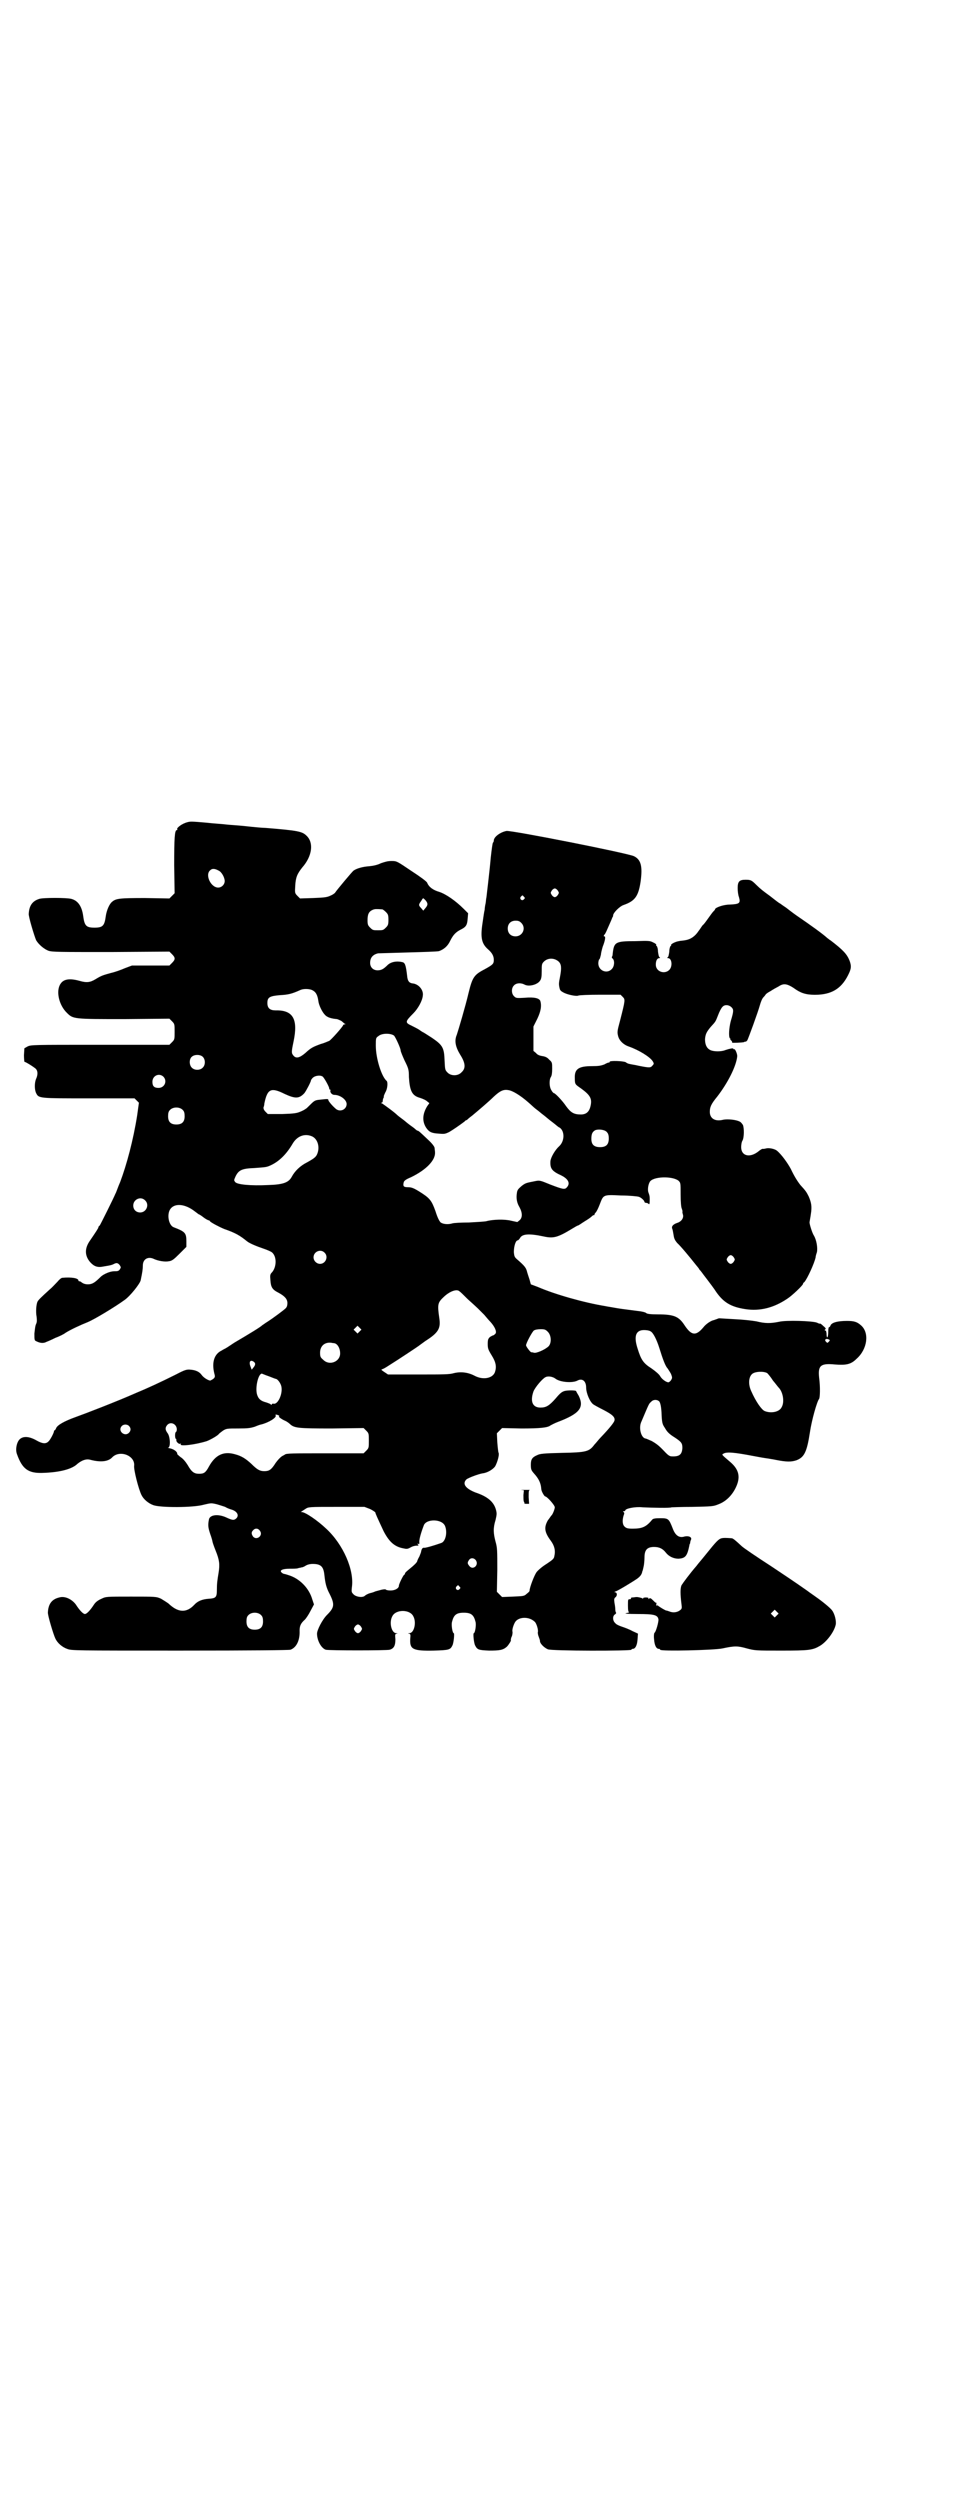 <?xml version="1.0" standalone="no"?>
<!DOCTYPE svg PUBLIC "-//W3C//DTD SVG 20010904//EN"
 "http://www.w3.org/TR/2001/REC-SVG-20010904/DTD/svg10.dtd">
<svg version="1.0" xmlns="http://www.w3.org/2000/svg"
 width="1108pt" height="2870pt" viewBox="0 0 1108 2870"
 preserveAspectRatio="xMidYMid meet">
<g transform="translate(0,2870) scale(0.5,-0.5)"
fill="#000000" stroke="none">
<path d="M430 3852 c-12 -3 -25 -13 -23 -16 1 -1 0 -2 -1 -2 -5 0 -6 -19 -6
-81 l1 -64 -6 -6 -6 -6 -56 1 c-59 0 -67 -1 -76 -9 -6 -5 -12 -19 -14 -32 -3
-23 -7 -27 -26 -27 -19 0 -23 4 -26 27 -3 22 -12 35 -27 39 -10 3 -66 3 -74 0
-16 -5 -23 -16 -24 -34 -1 -6 13 -52 17 -61 6 -10 18 -20 28 -24 9 -3 24 -3
144 -3 l134 1 6 -6 c8 -8 8 -12 0 -20 l-6 -6 -43 0 -43 0 -16 -6 c-9 -4 -23
-9 -32 -11 -18 -5 -22 -6 -35 -14 -13 -8 -21 -9 -38 -4 -22 6 -36 4 -43 -7
-11 -16 -4 -49 15 -67 14 -14 16 -14 132 -14 l103 1 6 -6 c6 -6 6 -7 6 -24 0
-17 0 -18 -6 -24 l-6 -6 -159 0 c-156 0 -159 0 -167 -4 l-7 -4 -1 -16 c0 -8 1
-15 1 -15 3 0 25 -14 27 -17 4 -5 4 -13 0 -22 -4 -9 -4 -25 0 -33 6 -12 6 -12
121 -12 l105 0 5 -5 5 -5 -4 -29 c-9 -57 -24 -113 -39 -153 -5 -11 -9 -24 -11
-27 -4 -10 -34 -70 -36 -73 -2 -1 -3 -3 -3 -4 0 -2 -6 -11 -21 -33 -11 -17
-10 -33 2 -47 9 -10 17 -13 31 -10 19 3 20 4 24 6 6 3 9 2 13 -3 3 -5 3 -5 0
-10 -3 -4 -6 -4 -13 -4 -9 0 -23 -6 -30 -12 -14 -14 -20 -18 -30 -18 -7 0 -11
2 -14 4 -2 2 -4 3 -6 3 -1 0 -2 1 -2 2 0 5 -15 8 -37 6 -2 0 -7 -4 -11 -9 -5
-5 -12 -13 -17 -17 -21 -19 -27 -25 -29 -29 -3 -7 -4 -24 -2 -34 1 -9 1 -12
-1 -17 -2 -3 -3 -13 -4 -22 0 -15 0 -16 5 -18 8 -4 16 -5 23 -1 3 1 12 5 20 9
8 3 19 8 24 12 13 8 35 18 50 24 15 6 63 35 85 51 13 9 35 37 37 45 4 19 5 26
5 34 0 15 12 22 26 15 9 -4 24 -7 34 -5 7 1 11 4 24 17 l16 16 0 13 c0 19 -3
22 -29 32 -11 4 -16 27 -9 40 9 16 34 15 58 -4 4 -3 8 -6 8 -6 1 0 6 -3 11 -7
5 -4 11 -7 12 -7 1 0 3 -1 3 -2 2 -3 21 -13 33 -18 26 -9 36 -15 52 -28 6 -5
23 -12 38 -17 9 -3 18 -7 20 -9 11 -10 10 -33 0 -45 -5 -5 -5 -7 -4 -19 1 -15
4 -21 18 -28 15 -8 21 -15 21 -24 0 -5 -1 -9 -4 -12 -4 -4 -28 -22 -42 -31 -5
-3 -10 -7 -12 -8 -2 -3 -30 -20 -64 -40 -9 -6 -18 -12 -20 -13 -2 -1 -6 -3 -9
-5 -17 -8 -23 -27 -17 -52 2 -7 2 -9 -1 -12 -2 -2 -6 -4 -8 -5 -4 0 -15 6 -20
13 -5 7 -13 11 -25 12 -9 1 -13 0 -34 -11 -34 -17 -64 -31 -93 -43 -43 -19
-113 -46 -138 -55 -25 -9 -41 -18 -44 -25 -1 -3 -3 -5 -3 -5 -1 0 -2 -1 -2 -2
0 -4 -9 -21 -13 -24 -6 -6 -14 -5 -28 3 -16 9 -30 10 -38 2 -7 -7 -10 -24 -6
-34 12 -34 26 -44 58 -43 38 1 68 8 81 21 10 8 20 12 30 9 23 -6 40 -4 49 5
17 19 54 5 51 -19 -1 -9 10 -53 17 -67 5 -10 16 -19 27 -23 16 -6 92 -6 116 1
17 4 17 4 30 1 7 -2 16 -5 19 -6 3 -2 10 -5 14 -6 14 -4 19 -14 11 -21 -5 -4
-8 -4 -23 3 -18 8 -36 6 -39 -4 -3 -14 -2 -20 3 -35 3 -8 5 -16 5 -17 0 -1 3
-10 7 -20 9 -22 10 -32 7 -51 -3 -18 -4 -25 -4 -41 0 -16 -3 -18 -19 -19 -14
-1 -25 -5 -33 -14 -18 -19 -37 -18 -59 3 -4 3 -12 8 -17 11 -11 5 -12 5 -69 5
-57 0 -58 0 -68 -5 -7 -3 -13 -7 -17 -13 -9 -14 -17 -22 -21 -22 -4 0 -12 8
-21 22 -9 12 -25 20 -38 16 -17 -4 -25 -15 -26 -34 -1 -6 13 -52 17 -60 5 -11
16 -20 27 -24 10 -4 16 -4 259 -4 171 0 250 1 254 2 14 5 22 22 21 44 0 11 3
17 12 25 3 3 9 12 13 20 l8 15 -4 12 c-7 24 -26 44 -48 53 -8 3 -15 5 -16 5
-1 0 -4 1 -6 3 -6 5 1 9 18 9 8 0 16 0 19 1 2 1 6 1 8 2 3 0 7 2 10 4 3 2 9 4
16 4 19 0 25 -6 27 -26 2 -18 4 -28 12 -43 12 -24 11 -31 -6 -48 -11 -11 -23
-35 -23 -43 0 -15 9 -33 20 -37 7 -2 139 -2 147 0 10 3 13 10 13 24 -1 11 -1
12 3 13 3 0 2 1 -1 1 -11 0 -17 25 -9 39 8 16 40 16 48 0 8 -14 2 -39 -9 -39
-3 0 -4 -1 -1 -1 4 -1 4 -2 3 -13 -1 -23 6 -27 54 -26 36 1 38 2 43 12 3 6 5
28 3 28 -3 0 -6 19 -4 26 4 16 10 21 27 21 17 0 23 -5 27 -21 2 -7 -1 -26 -4
-26 -2 0 0 -22 3 -28 5 -10 8 -11 32 -12 24 0 32 1 41 9 4 4 11 15 9 15 0 0 0
4 2 8 2 4 2 9 2 11 -2 4 3 19 7 24 9 11 31 11 43 0 5 -3 10 -21 8 -25 0 -1 0
-5 2 -10 2 -5 3 -9 3 -9 -1 -6 9 -16 18 -20 8 -4 192 -4 192 -1 0 1 1 2 3 2 6
0 10 8 11 21 l1 14 -13 6 c-7 4 -18 8 -24 10 -6 2 -13 5 -15 8 -6 5 -7 16 -1
20 2 1 3 3 3 4 -1 0 -2 4 -2 7 0 4 -1 11 -2 16 -1 8 -1 10 3 13 4 4 3 11 -2
11 -2 0 -1 1 2 2 6 2 39 22 49 29 7 5 11 10 12 17 1 1 2 7 3 11 1 4 2 14 2 21
0 17 6 24 22 24 12 0 20 -4 27 -13 7 -9 18 -14 29 -14 16 1 20 6 25 30 0 2 1
4 1 4 0 0 1 1 1 3 0 2 1 5 2 7 2 6 -6 9 -15 7 -12 -4 -21 2 -27 18 -9 23 -10
24 -29 24 -12 0 -16 -1 -18 -3 -14 -17 -23 -21 -45 -21 -12 0 -15 1 -19 5 -5
5 -5 15 -2 25 2 5 2 7 0 8 -2 2 -2 2 1 2 1 0 3 1 3 2 0 4 22 9 40 7 20 -1 64
-2 66 0 1 0 22 1 48 1 45 1 48 1 60 6 16 6 30 19 39 37 12 24 9 42 -12 60 -20
17 -20 17 -16 19 7 5 26 3 68 -5 10 -2 27 -5 35 -6 5 -1 13 -2 17 -3 25 -5 36
-5 48 -1 18 7 24 19 31 65 4 27 16 70 21 76 2 3 3 26 0 49 -3 28 4 33 36 30
26 -2 37 0 50 13 25 22 30 60 10 77 -9 8 -16 10 -32 10 -22 0 -36 -4 -38 -11
-1 -2 -2 -4 -3 -3 -1 0 -2 -4 -2 -10 0 -16 -4 -19 -4 -4 -1 4 -1 6 -2 6 -1 -1
-2 0 -2 1 0 1 1 2 2 2 1 1 -1 4 -5 7 -4 4 -7 6 -8 6 0 -1 -3 0 -7 2 -10 4 -71
6 -87 2 -20 -4 -32 -4 -52 1 -12 2 -30 4 -51 5 -18 1 -33 2 -34 2 0 0 -2 0 -4
-1 -2 -1 -6 -2 -8 -3 -7 -1 -19 -9 -25 -17 -17 -20 -27 -19 -43 5 -13 20 -24
25 -61 25 -17 0 -25 1 -27 3 -2 2 -11 4 -21 5 -31 4 -40 5 -56 8 -5 1 -13 2
-17 3 -49 8 -116 27 -155 44 l-16 6 -3 11 c-2 6 -5 15 -6 19 -2 8 -6 13 -21
26 -7 6 -8 7 -9 18 0 13 4 27 9 27 1 0 3 2 5 5 5 10 21 11 54 4 23 -5 32 -3
68 19 5 3 10 6 11 6 1 0 4 2 7 4 3 2 9 6 14 9 5 3 10 7 12 9 1 1 3 2 4 2 2 0
2 1 1 1 0 1 1 3 3 5 2 2 6 10 9 18 9 23 7 23 49 21 19 0 38 -2 41 -3 6 -2 13
-9 13 -12 0 -1 2 -2 4 -2 2 0 4 -1 5 -2 2 -2 3 -2 3 9 0 7 0 9 -3 17 -2 5 -1
17 3 24 7 13 52 14 66 3 5 -5 5 -5 5 -32 0 -16 1 -30 3 -33 1 -4 2 -6 1 -6 0
0 0 -3 1 -6 3 -8 -3 -17 -13 -20 -9 -3 -14 -8 -11 -14 1 -3 2 -9 3 -15 1 -7 3
-11 8 -17 8 -7 31 -35 42 -49 3 -4 8 -9 9 -12 5 -5 4 -5 18 -23 6 -8 16 -21
21 -29 17 -24 34 -34 67 -39 33 -5 65 3 96 24 11 7 36 31 36 34 0 1 1 3 3 4 7
8 23 43 26 57 0 3 2 9 3 12 2 10 -1 28 -7 38 -4 6 -10 26 -10 30 0 2 2 11 3
19 3 18 1 27 -5 41 -5 10 -7 13 -19 26 -7 9 -14 20 -22 37 -7 13 -21 33 -32
42 -5 4 -18 7 -25 5 -4 -1 -6 -1 -7 -1 -1 1 -6 -2 -12 -7 -19 -14 -38 -9 -38
11 0 5 1 12 3 15 4 7 4 29 1 36 -2 3 -5 7 -8 8 -8 4 -27 6 -37 4 -19 -5 -31 3
-31 18 0 11 3 18 17 35 24 31 44 70 46 93 0 6 -5 17 -7 16 -1 -1 -2 0 -2 1 0
2 -9 0 -18 -3 -9 -4 -27 -4 -35 0 -8 4 -12 12 -12 25 1 11 3 16 13 28 12 13
11 12 17 27 3 8 7 16 10 19 5 6 15 5 21 -1 5 -5 5 -9 -2 -32 -4 -16 -5 -35 -2
-39 2 -1 2 -2 1 -2 -1 0 0 -1 2 -3 2 -2 3 -4 2 -5 -1 -1 23 0 27 1 2 1 4 2 4
1 1 0 2 1 4 3 2 3 25 66 29 81 2 7 5 15 8 18 3 3 5 6 5 6 0 1 5 5 11 8 6 4 15
9 19 11 12 8 20 7 41 -8 14 -9 27 -12 50 -11 35 2 56 17 71 50 5 11 5 17 1 28
-6 15 -14 24 -44 47 -1 0 -4 3 -7 5 -11 10 -36 28 -71 52 -10 7 -20 15 -24 18
-3 2 -9 6 -13 9 -4 2 -10 7 -14 10 -4 3 -10 8 -13 10 -11 8 -19 14 -28 23 -11
11 -13 12 -25 12 -14 0 -18 -4 -18 -19 0 -7 1 -16 3 -21 4 -14 1 -16 -21 -17
-15 0 -34 -7 -34 -11 0 -1 -2 -3 -4 -5 -2 -2 -7 -9 -12 -16 -5 -7 -10 -14 -12
-15 -2 -2 -6 -9 -10 -14 -8 -12 -18 -19 -31 -21 -5 -1 -11 -1 -14 -2 -8 -1
-19 -7 -18 -9 1 -1 0 -2 -1 -2 -1 -1 -3 -6 -3 -13 -1 -7 -2 -13 -4 -13 -1 -1
-1 -2 1 -2 9 0 11 -19 3 -27 -11 -11 -31 -4 -31 12 0 9 3 15 8 15 2 0 2 1 1 2
-2 0 -3 6 -4 13 0 7 -2 12 -3 13 -1 0 -2 1 -1 2 1 1 -2 4 -7 6 -7 4 -11 4 -41
3 -46 0 -49 -2 -52 -29 0 -3 -1 -7 -2 -7 0 -1 0 -3 2 -4 5 -5 4 -18 -2 -24
-11 -12 -31 -4 -31 13 0 4 1 9 3 10 1 2 2 6 3 10 0 3 2 11 4 18 6 15 7 24 4
24 -2 0 -2 1 0 4 2 1 6 11 10 20 4 9 8 18 8 19 1 1 2 3 2 5 0 6 15 21 24 24
26 9 34 20 39 53 5 36 1 51 -15 59 -14 7 -282 60 -293 58 -15 -3 -29 -14 -29
-22 0 -2 -1 -4 -2 -5 -1 -1 -3 -16 -5 -34 -3 -35 -9 -82 -10 -92 -1 -3 -1 -10
-2 -14 -1 -4 -2 -11 -2 -14 -1 -3 -3 -17 -5 -31 -5 -33 -2 -47 13 -60 9 -8 13
-15 13 -24 0 -9 -2 -11 -20 -21 -25 -13 -29 -18 -38 -55 -7 -30 -23 -84 -27
-96 -6 -14 -3 -28 8 -46 12 -19 13 -31 3 -40 -8 -9 -24 -9 -32 -1 -6 6 -6 7
-7 27 -1 30 -4 36 -29 53 -11 7 -20 13 -21 13 0 0 -5 3 -9 6 -5 3 -13 7 -17 9
-15 7 -15 9 4 28 11 11 21 29 22 41 2 13 -10 27 -24 28 -7 1 -11 5 -12 17 -3
26 -5 31 -12 32 -13 3 -25 0 -32 -6 -10 -10 -15 -13 -24 -13 -10 0 -17 7 -17
17 0 12 6 19 18 22 2 0 32 1 68 2 36 1 68 2 72 3 11 4 20 11 26 24 7 14 13 20
25 26 12 6 14 11 15 25 l1 12 -10 10 c-19 19 -41 34 -56 39 -14 4 -24 11 -28
21 -1 3 -16 14 -36 27 -34 23 -34 23 -46 23 -9 0 -15 -2 -24 -5 -8 -4 -17 -6
-27 -7 -15 -1 -29 -5 -36 -10 -3 -2 -38 -44 -42 -50 0 -1 -5 -5 -10 -7 -8 -4
-13 -5 -40 -6 l-31 -1 -6 6 c-6 6 -6 7 -5 23 1 20 5 28 16 42 23 26 27 57 10
73 -10 10 -20 12 -94 18 -7 0 -28 2 -46 4 -18 2 -39 3 -46 4 -7 1 -27 2 -44 4
-34 3 -37 3 -44 1z m72 -111 c7 -3 14 -16 14 -24 0 -8 -7 -15 -15 -15 -17 0
-31 30 -18 40 4 4 10 4 19 -1z m779 -46 c3 -5 3 -5 0 -10 -2 -3 -5 -5 -7 -5
-2 0 -5 2 -7 5 -3 5 -3 5 0 10 2 3 5 5 7 5 2 0 5 -2 7 -5z m-78 -14 c3 -3 3
-3 0 -6 -4 -5 -11 1 -7 6 4 4 4 4 7 0z m-226 -8 c6 -7 6 -11 0 -18 l-5 -6 -5
6 c-6 6 -6 8 0 16 5 8 4 8 10 2z m-99 -21 c1 0 5 -3 8 -6 5 -5 6 -7 6 -18 0
-11 -1 -13 -6 -18 -6 -6 -7 -6 -18 -6 -11 0 -12 0 -18 6 -5 5 -6 7 -6 17 0 14
3 20 12 24 5 2 8 2 22 1z m319 -31 c12 -12 3 -31 -13 -31 -11 0 -18 7 -18 18
0 11 7 18 18 18 6 0 9 -1 13 -5z m86 -89 c6 -6 7 -14 3 -35 -3 -15 -3 -17 -1
-26 1 -5 3 -7 11 -11 11 -5 29 -8 32 -6 2 1 24 2 50 2 l47 0 5 -5 c6 -6 6 -7
-6 -54 -7 -26 -7 -27 -4 -38 3 -9 12 -18 24 -22 23 -8 49 -24 55 -34 3 -5 3
-6 -1 -10 -4 -5 -7 -5 -32 0 -8 2 -17 3 -20 4 -2 0 -7 2 -9 4 -6 3 -37 4 -37
1 0 -1 -1 -2 -1 -2 -1 1 -6 -1 -11 -4 -8 -3 -13 -4 -29 -4 -31 0 -40 -7 -39
-28 0 -14 1 -14 14 -23 22 -16 26 -24 22 -41 -3 -13 -10 -19 -22 -19 -16 0
-23 4 -34 19 -8 12 -25 30 -28 30 -1 0 -4 3 -6 7 -5 8 -5 24 -1 30 2 3 3 9 3
19 0 14 0 15 -7 21 -4 5 -9 7 -15 8 -7 1 -12 3 -15 7 l-6 5 0 28 0 28 9 18 c8
17 10 29 7 40 -2 7 -14 10 -36 8 -18 -1 -20 -1 -24 3 -7 6 -7 19 -1 25 5 6 16
7 25 2 10 -5 29 0 35 9 3 4 4 9 4 22 0 15 0 17 5 22 9 9 24 9 34 0z m-567 -65
c9 -4 13 -11 15 -25 1 -10 9 -26 15 -32 5 -6 15 -9 28 -10 3 -1 8 -3 11 -5 3
-3 6 -5 7 -6 2 0 2 -1 0 -1 -2 0 -4 -1 -4 -2 -2 -5 -28 -34 -32 -36 -3 -1 -11
-5 -19 -7 -19 -7 -23 -9 -36 -21 -13 -11 -21 -13 -27 -6 -5 6 -5 8 0 32 11 52
-1 73 -41 72 -13 0 -19 5 -19 17 0 13 5 16 29 18 19 1 27 3 45 11 7 4 20 4 28
1z m189 -105 c4 -5 15 -29 15 -34 0 -2 4 -12 9 -23 9 -18 10 -21 10 -38 2 -32
7 -43 26 -48 6 -2 13 -5 16 -8 l5 -4 -5 -7 c-11 -18 -12 -35 -2 -50 7 -10 13
-12 29 -13 12 -1 14 -1 24 4 10 6 23 15 35 24 1 2 4 3 4 3 1 0 2 1 4 3 1 1 6
5 10 8 12 10 38 32 49 43 14 13 22 17 33 15 10 -1 29 -13 46 -28 6 -5 13 -12
17 -15 4 -3 8 -6 9 -7 1 -1 6 -5 10 -8 4 -3 13 -11 20 -16 8 -6 14 -12 16 -12
12 -8 12 -31 -1 -43 -9 -8 -19 -25 -20 -34 -1 -17 3 -23 25 -33 16 -8 21 -18
13 -27 -5 -6 -9 -5 -38 6 -24 10 -25 10 -35 8 -20 -4 -22 -4 -31 -11 -8 -7
-10 -9 -11 -16 -2 -13 0 -23 6 -33 7 -13 7 -24 0 -30 l-5 -4 -14 3 c-15 4 -43
3 -57 -1 -4 -1 -22 -2 -40 -3 -18 0 -35 -1 -38 -2 -10 -3 -21 -2 -27 2 -3 3
-7 10 -12 26 -9 25 -13 30 -37 45 -13 8 -18 10 -26 10 -10 0 -12 2 -10 11 1 4
5 7 17 12 35 17 56 39 55 57 0 3 -1 8 -1 10 0 3 -6 11 -16 20 -19 18 -21 20
-24 20 0 0 -3 2 -5 4 -2 2 -8 6 -12 9 -4 3 -9 7 -10 8 -1 1 -5 4 -9 7 -4 3 -8
6 -9 7 -8 8 -32 25 -35 27 -3 1 -4 2 -2 2 2 0 3 2 3 5 0 2 1 5 2 7 1 1 1 2 0
2 0 0 1 4 4 10 5 8 6 23 3 26 -12 10 -25 52 -25 81 0 17 0 18 6 22 8 7 28 7
36 1z m-440 -48 c7 -6 7 -19 1 -25 -6 -7 -19 -7 -25 -1 -7 6 -7 21 0 26 6 5
18 5 24 0z m-90 -46 c10 -10 3 -26 -11 -26 -10 0 -14 4 -14 14 0 14 15 21 25
12z m367 -1 c5 -6 14 -23 14 -26 0 -2 1 -3 2 -3 1 0 2 -1 1 -1 -2 -5 3 -11 9
-11 13 0 28 -11 28 -21 0 -13 -16 -20 -26 -10 -8 7 -16 17 -16 19 0 3 -1 3
-19 1 -11 -1 -13 -2 -22 -11 -5 -5 -10 -10 -11 -10 -1 -1 -6 -4 -11 -6 -9 -4
-14 -5 -43 -6 l-33 0 -5 5 c-4 4 -5 7 -5 10 1 2 2 6 2 9 7 34 15 38 47 22 24
-11 33 -11 45 2 4 5 15 26 15 29 0 1 2 4 4 6 6 6 20 7 24 2z m-322 -76 c3 -3
4 -7 4 -14 0 -13 -6 -19 -19 -19 -13 0 -19 6 -19 19 0 7 1 11 4 14 7 8 23 8
30 0z m974 -51 c3 -3 4 -8 4 -14 0 -14 -6 -20 -20 -20 -14 0 -20 6 -20 19 0
11 2 16 9 20 8 3 23 1 27 -5z m-678 -9 c12 -5 18 -21 14 -36 -3 -11 -7 -14
-25 -24 -16 -8 -28 -20 -35 -33 -7 -13 -19 -18 -54 -19 -40 -2 -72 1 -76 7 -3
4 -3 4 1 13 7 14 14 18 43 19 27 2 28 2 37 6 20 9 37 26 51 50 10 17 27 24 44
17z m-383 -147 c11 -10 3 -28 -11 -28 -9 0 -16 6 -16 16 0 14 17 22 27 12z
m412 -120 c10 -9 3 -26 -10 -26 -8 0 -15 7 -15 15 0 13 16 20 25 11z m940 -11
c3 -5 3 -5 0 -10 -2 -3 -5 -5 -7 -5 -2 0 -5 2 -7 5 -3 5 -3 5 0 10 2 3 5 5 7
5 2 0 5 -2 7 -5z m-630 -78 c2 -1 10 -9 19 -18 10 -9 20 -18 23 -21 3 -3 10
-10 15 -15 5 -6 11 -13 14 -16 10 -11 15 -22 12 -27 -2 -2 -4 -4 -5 -4 -1 0
-5 -2 -8 -4 -4 -4 -5 -6 -5 -16 0 -10 1 -13 9 -26 10 -16 12 -27 7 -40 -6 -13
-27 -17 -46 -7 -15 8 -32 10 -48 6 -10 -3 -24 -3 -82 -3 l-69 0 -9 6 c-6 4 -7
5 -5 6 2 0 9 4 15 8 24 15 69 45 70 46 1 1 7 5 15 11 30 19 35 29 32 51 -5 34
-4 37 11 51 13 12 29 18 35 12z m-229 -92 l-5 -5 -4 4 -5 5 4 4 5 5 4 -4 5 -5
-4 -4z m432 -1 c8 -8 9 -25 2 -33 -8 -8 -29 -17 -34 -15 -3 1 -6 1 -6 1 -2 0
-12 13 -12 16 0 5 14 31 18 34 3 2 9 3 16 3 9 0 11 -1 16 -6z m236 1 c6 -3 14
-19 20 -38 8 -26 14 -42 19 -47 2 -3 6 -9 8 -13 3 -8 3 -9 0 -14 -2 -3 -5 -5
-6 -5 -5 0 -15 7 -19 14 -2 4 -10 11 -20 18 -19 12 -24 20 -32 46 -9 28 -4 42
15 42 6 0 12 -1 15 -3z m410 -19 c2 -1 2 -2 -1 -5 -3 -3 -3 -3 -6 0 -5 5 0 9
7 5z m-1138 -8 c9 0 16 -13 15 -26 -2 -18 -26 -26 -39 -12 -6 5 -7 7 -7 16 0
15 10 24 24 23 2 0 5 -1 7 -1z m-183 -43 c4 -3 4 -7 -1 -13 l-4 -5 -3 8 c-4
10 0 16 8 10z m1179 -26 c2 -2 8 -9 13 -17 6 -7 11 -14 13 -16 10 -10 14 -33
7 -45 -5 -11 -24 -15 -39 -9 -7 3 -20 21 -31 46 -7 15 -6 32 2 39 6 6 27 7 35
2z m-1145 -7 c8 -3 15 -6 16 -6 4 0 11 -9 13 -17 4 -17 -8 -43 -18 -40 -2 0
-4 0 -4 -2 0 -1 -1 -1 -2 0 0 1 -5 3 -11 5 -12 3 -18 8 -21 19 -4 16 3 46 11
47 1 0 7 -3 16 -6z m659 -6 c11 -8 39 -10 50 -4 11 6 20 -1 20 -16 0 -13 9
-34 17 -39 3 -2 14 -8 24 -13 19 -10 26 -16 24 -24 -1 -4 -10 -16 -32 -39 -4
-4 -10 -12 -14 -16 -12 -16 -18 -18 -75 -19 -42 -1 -50 -2 -56 -5 -12 -5 -15
-10 -15 -22 0 -11 1 -13 7 -20 11 -12 16 -22 17 -36 0 -5 7 -17 9 -17 4 0 22
-20 22 -25 0 -4 -5 -17 -8 -19 -1 -1 -4 -6 -8 -11 -9 -16 -8 -27 7 -47 8 -11
11 -22 8 -35 -1 -6 -3 -8 -18 -18 -10 -6 -20 -15 -23 -19 -5 -7 -16 -35 -16
-43 0 -1 -3 -4 -7 -7 -5 -5 -8 -5 -31 -6 l-25 -1 -6 6 -6 6 1 50 c0 45 0 51
-4 65 -5 19 -6 31 0 50 3 13 3 15 1 23 -5 19 -20 31 -47 40 -23 9 -31 20 -21
30 3 3 26 12 37 14 11 1 24 9 29 16 5 9 10 26 8 31 -1 2 -2 12 -3 24 l-1 21 6
6 6 6 44 -1 c44 0 61 2 67 7 2 1 9 5 17 8 50 19 61 33 48 60 -3 5 -6 10 -6 11
-2 2 -20 2 -27 0 -6 -2 -10 -5 -20 -17 -15 -17 -22 -21 -35 -21 -18 0 -24 14
-16 37 4 10 21 30 28 33 6 3 17 1 23 -4z m238 -52 c2 -3 4 -9 5 -24 1 -26 2
-28 8 -37 5 -9 10 -14 23 -22 15 -10 17 -13 17 -24 -1 -15 -7 -20 -25 -19 -4
0 -8 3 -13 8 -15 16 -20 20 -32 27 -7 3 -13 6 -15 6 -10 2 -16 25 -9 39 17 40
17 41 22 45 5 6 14 6 19 1z m-874 -32 c2 -1 2 -2 1 -2 -3 0 4 -6 13 -10 5 -2
10 -6 12 -8 10 -9 18 -10 96 -10 l73 1 6 -6 c6 -6 6 -7 6 -23 0 -16 0 -17 -6
-23 l-6 -6 -85 0 c-79 0 -93 0 -96 -3 -1 -1 -4 -2 -7 -4 -3 -2 -9 -8 -14 -15
-10 -16 -15 -19 -26 -19 -10 0 -16 3 -30 17 -12 11 -22 18 -38 22 -25 7 -44
-1 -59 -28 -8 -15 -12 -17 -23 -17 -11 0 -17 4 -26 20 -5 8 -11 15 -16 18 -4
3 -8 7 -8 7 1 5 -7 11 -15 13 -5 1 -8 2 -6 2 6 0 5 25 -1 33 -6 8 -6 13 -1 19
8 9 22 2 22 -10 0 -3 -1 -6 -2 -6 -1 0 -2 -4 -2 -8 0 -4 1 -8 2 -8 1 0 1 -1 1
-3 -1 -3 6 -10 9 -8 2 1 2 1 1 -1 -4 -6 35 -1 60 7 8 3 26 13 28 17 1 1 5 4 9
7 8 5 10 5 35 5 23 0 28 1 38 4 7 3 13 5 14 5 17 4 37 16 34 21 -2 3 3 2 7 0z
m-344 -24 c5 -5 5 -11 0 -16 -10 -10 -27 5 -16 16 4 4 12 4 16 0z m554 -191
c6 -3 12 -7 12 -8 0 -2 4 -11 19 -43 12 -23 24 -35 44 -39 9 -2 11 -2 18 2 5
3 11 4 14 4 4 0 5 0 3 2 -2 3 -2 3 1 2 2 -1 2 0 2 3 -1 4 2 18 10 39 5 16 42
16 49 -1 6 -15 1 -36 -9 -39 -20 -7 -35 -11 -39 -11 -3 1 -6 -2 -7 -9 0 -1 -2
-6 -4 -11 -3 -5 -5 -10 -5 -11 -1 -3 -7 -9 -17 -17 -6 -5 -11 -9 -11 -11 0 -1
-1 -3 -2 -3 -2 -1 -12 -21 -12 -25 0 -6 -9 -11 -19 -11 -6 0 -10 1 -11 2 0 1
-3 1 -9 0 -11 -3 -11 -3 -15 -4 -2 -1 -7 -3 -12 -4 -4 -1 -10 -4 -12 -6 -5 -5
-20 -3 -26 3 -5 5 -5 6 -4 16 6 40 -20 99 -59 135 -20 19 -48 38 -56 38 -2 0
-3 1 -1 1 1 1 6 4 9 6 7 5 8 5 72 5 l64 0 13 -5z m-253 -50 c8 -11 -8 -23 -16
-13 -4 6 -4 10 0 14 5 6 12 5 16 -1z m496 -68 c7 -11 -7 -23 -15 -13 -5 6 -5
8 -1 14 4 6 12 5 16 -1z m-38 -60 c3 -3 3 -3 0 -6 -4 -5 -11 1 -7 6 4 4 4 4 7
0z m-455 -66 c3 -3 4 -7 4 -14 0 -13 -6 -19 -19 -19 -13 0 -19 6 -19 19 0 7 1
11 4 14 7 8 23 8 30 0z m229 -26 c3 -5 3 -5 0 -10 -2 -3 -5 -5 -7 -5 -2 0 -5
2 -7 5 -3 5 -3 5 0 10 2 3 5 5 7 5 2 0 5 -2 7 -5z"/>
<path d="M1196 2319 l7 -1 -1 -11 c0 -6 0 -13 1 -15 1 -1 2 -4 1 -4 0 -1 3 -1
6 -1 l5 0 -1 15 c0 14 0 16 3 17 2 0 -3 0 -12 0 -9 0 -13 0 -9 0z"/>
<path d="M1657 2208 c-7 -2 -12 -7 -36 -37 -12 -15 -16 -19 -22 -27 -14 -16
-31 -39 -34 -44 -3 -7 -3 -20 0 -44 1 -8 1 -10 -3 -13 -6 -5 -16 -7 -25 -3 -3
1 -6 2 -7 2 -2 0 -17 9 -20 12 -1 2 -2 2 -1 0 1 -2 1 -2 -1 -1 -1 1 -1 2 -1 4
1 2 1 3 -1 3 -1 0 -4 3 -7 6 -5 5 -6 5 -9 3 -2 -1 -2 -1 -1 1 1 1 -1 2 -6 2
-4 0 -7 -1 -6 -2 1 -1 -1 -1 -4 1 -4 1 -8 2 -11 2 -3 0 -7 -1 -10 -1 -2 0 -4
-1 -3 -2 1 -1 -1 -2 -3 -2 -4 0 -4 -1 -4 -15 0 -11 1 -15 3 -15 1 0 -2 -1 -7
-2 -6 -1 4 -2 26 -2 38 0 46 -2 48 -12 1 -5 -6 -30 -9 -31 -1 -1 -2 -7 -1 -15
1 -14 5 -22 11 -22 2 0 3 -1 3 -2 0 -4 125 -1 143 3 28 6 35 6 56 0 19 -5 21
-5 79 -5 64 0 72 1 89 11 15 9 32 31 36 48 2 8 -2 25 -8 33 -4 6 -24 22 -37
31 -4 3 -13 9 -21 15 -19 13 -12 9 -81 55 -34 22 -65 43 -69 47 -15 14 -20 18
-23 18 -14 1 -18 1 -23 0z m127 -177 l-5 -5 -4 4 -5 5 4 4 5 5 4 -4 5 -5 -4
-4z"/>
</g>
</svg>
